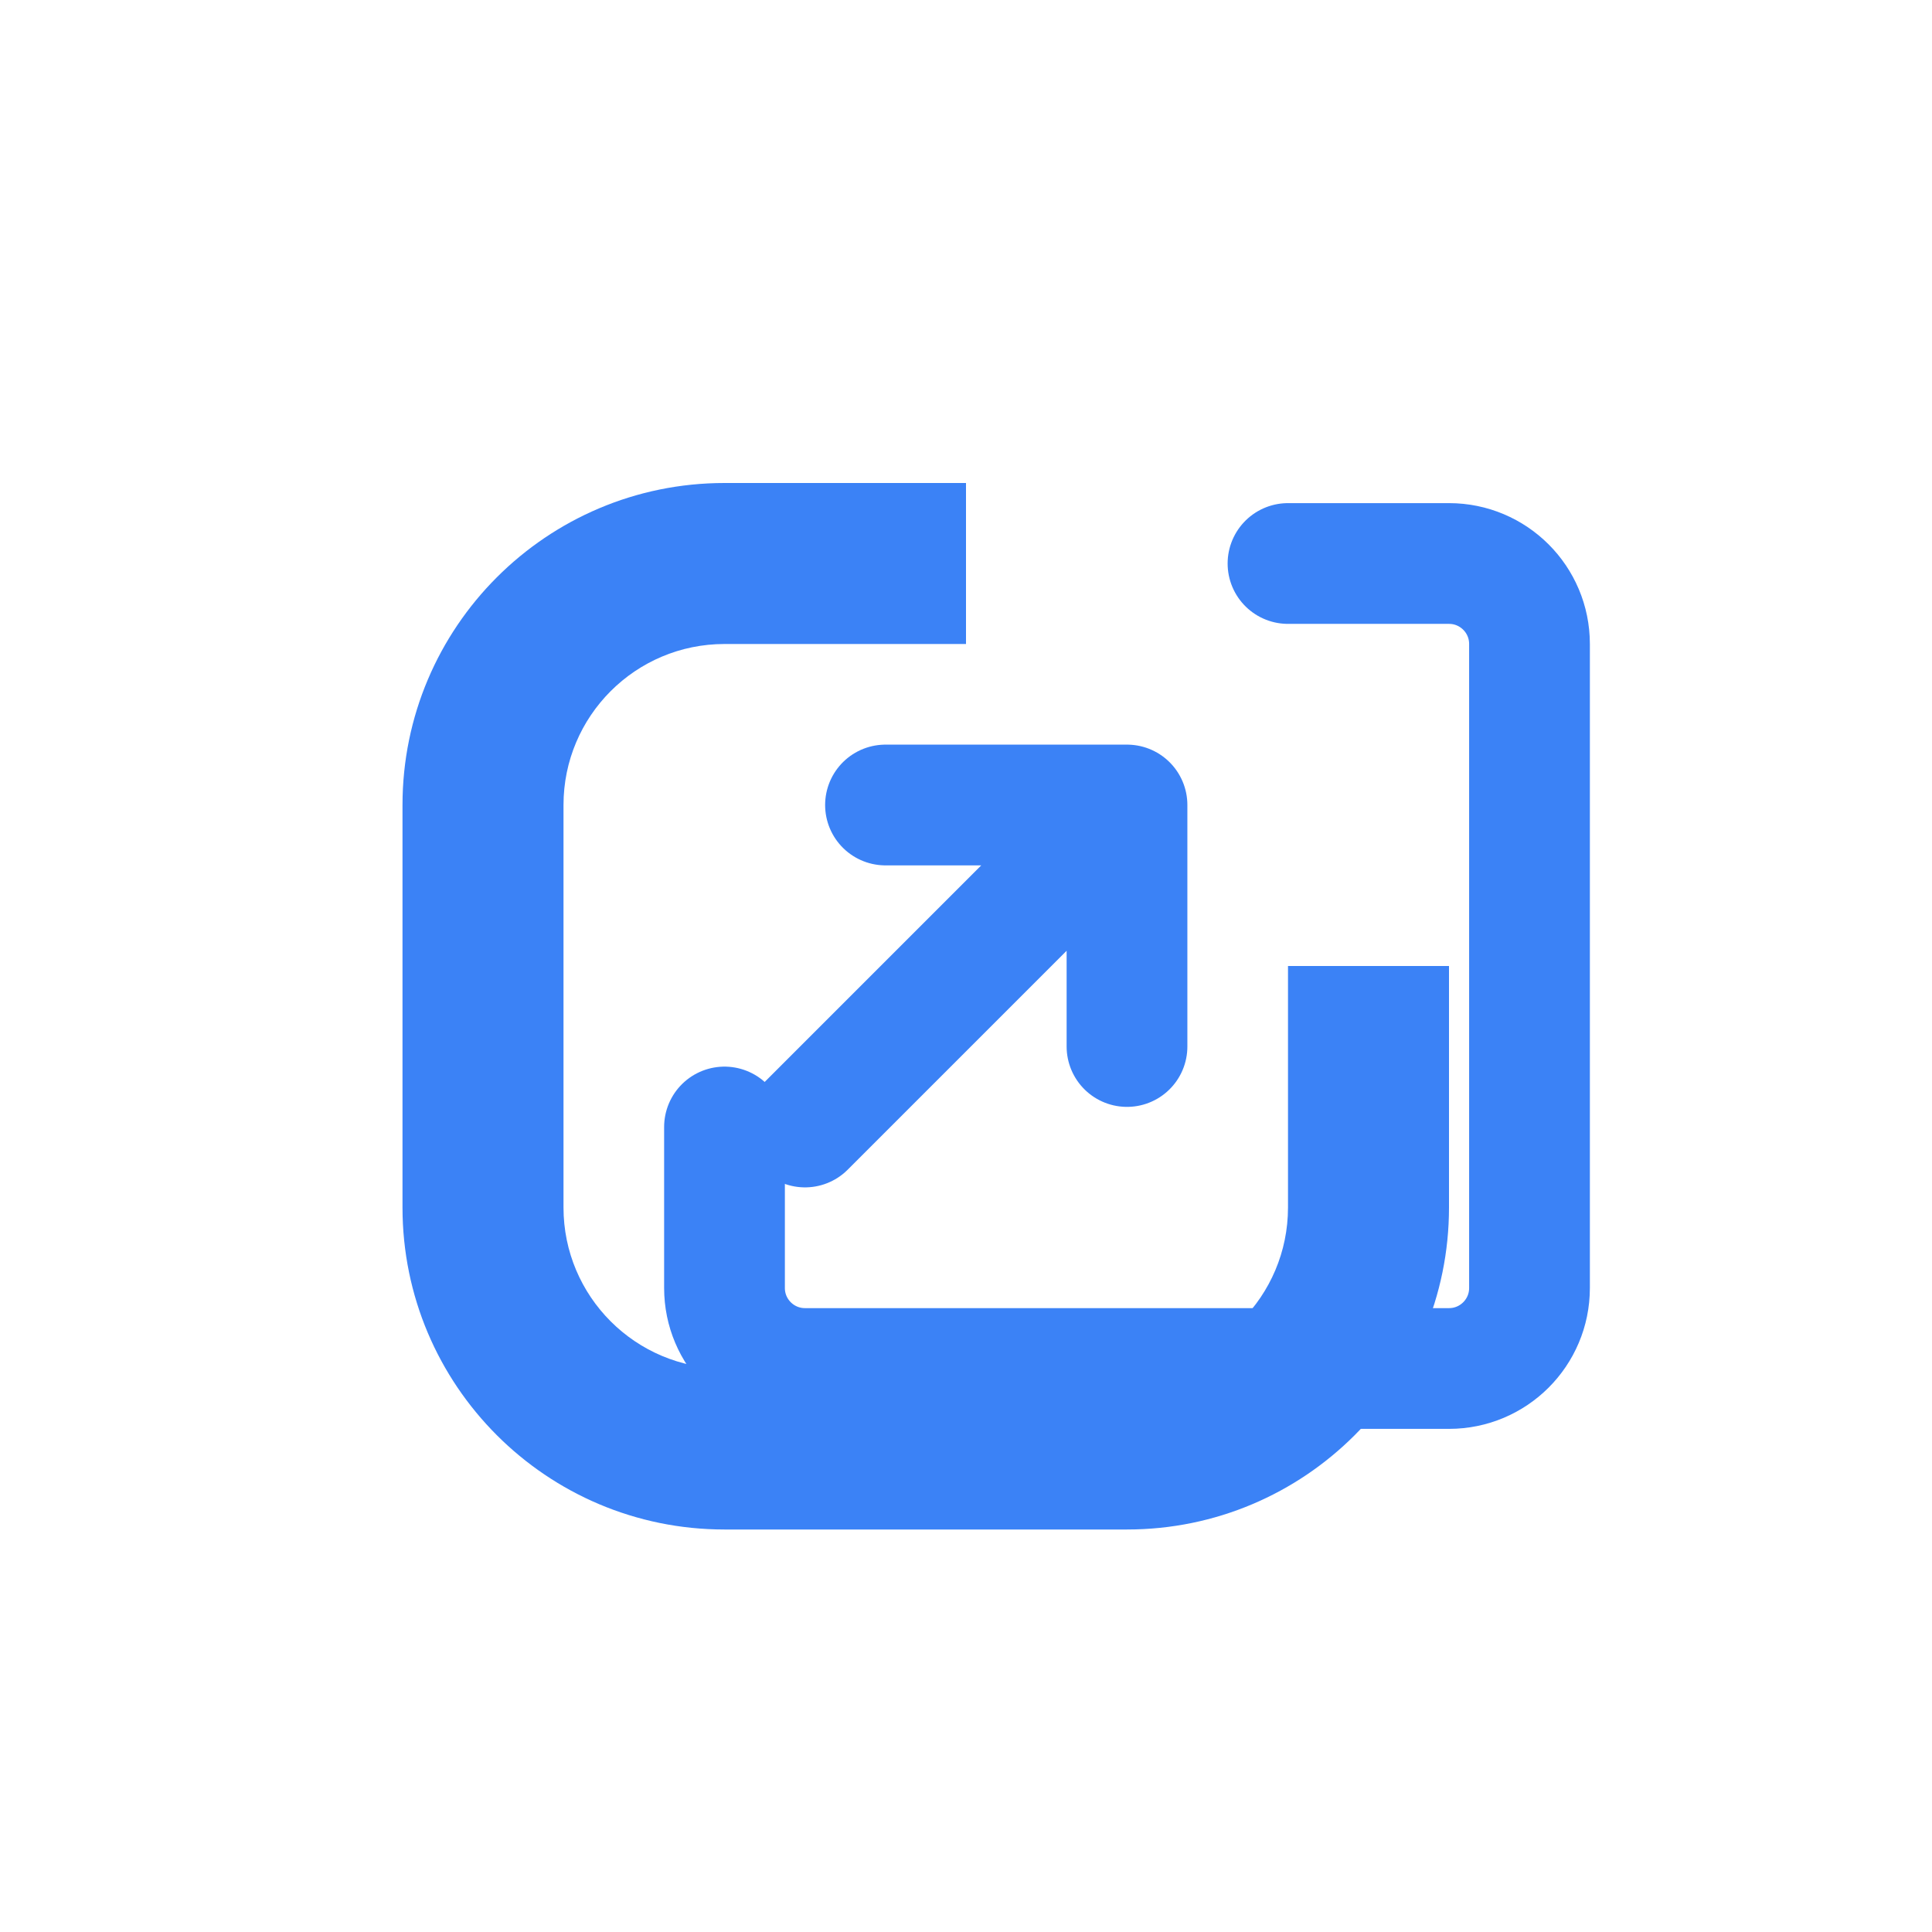 <svg width="48" height="48" viewBox="0 0 48 48" fill="none" xmlns="http://www.w3.org/2000/svg">
  <path d="M20 28L28 20M28 20H22M28 20V26" stroke="#3B82F6" stroke-width="3" stroke-linecap="round" stroke-linejoin="round"/>
  <path d="M32 14H36C37.105 14 38 14.895 38 16V32C38 33.105 37.105 34 36 34H20C18.895 34 18 33.105 18 32V28" stroke="#3B82F6" stroke-width="3" stroke-linecap="round"/>
  <path d="M10 20C10 15.582 13.582 12 18 12H24V16H18C15.791 16 14 17.791 14 20V30C14 32.209 15.791 34 18 34H28C30.209 34 32 32.209 32 30V24H36V30C36 34.418 32.418 38 28 38H18C13.582 38 10 34.418 10 30V20Z" fill="#3B82F6"/>
</svg> 
